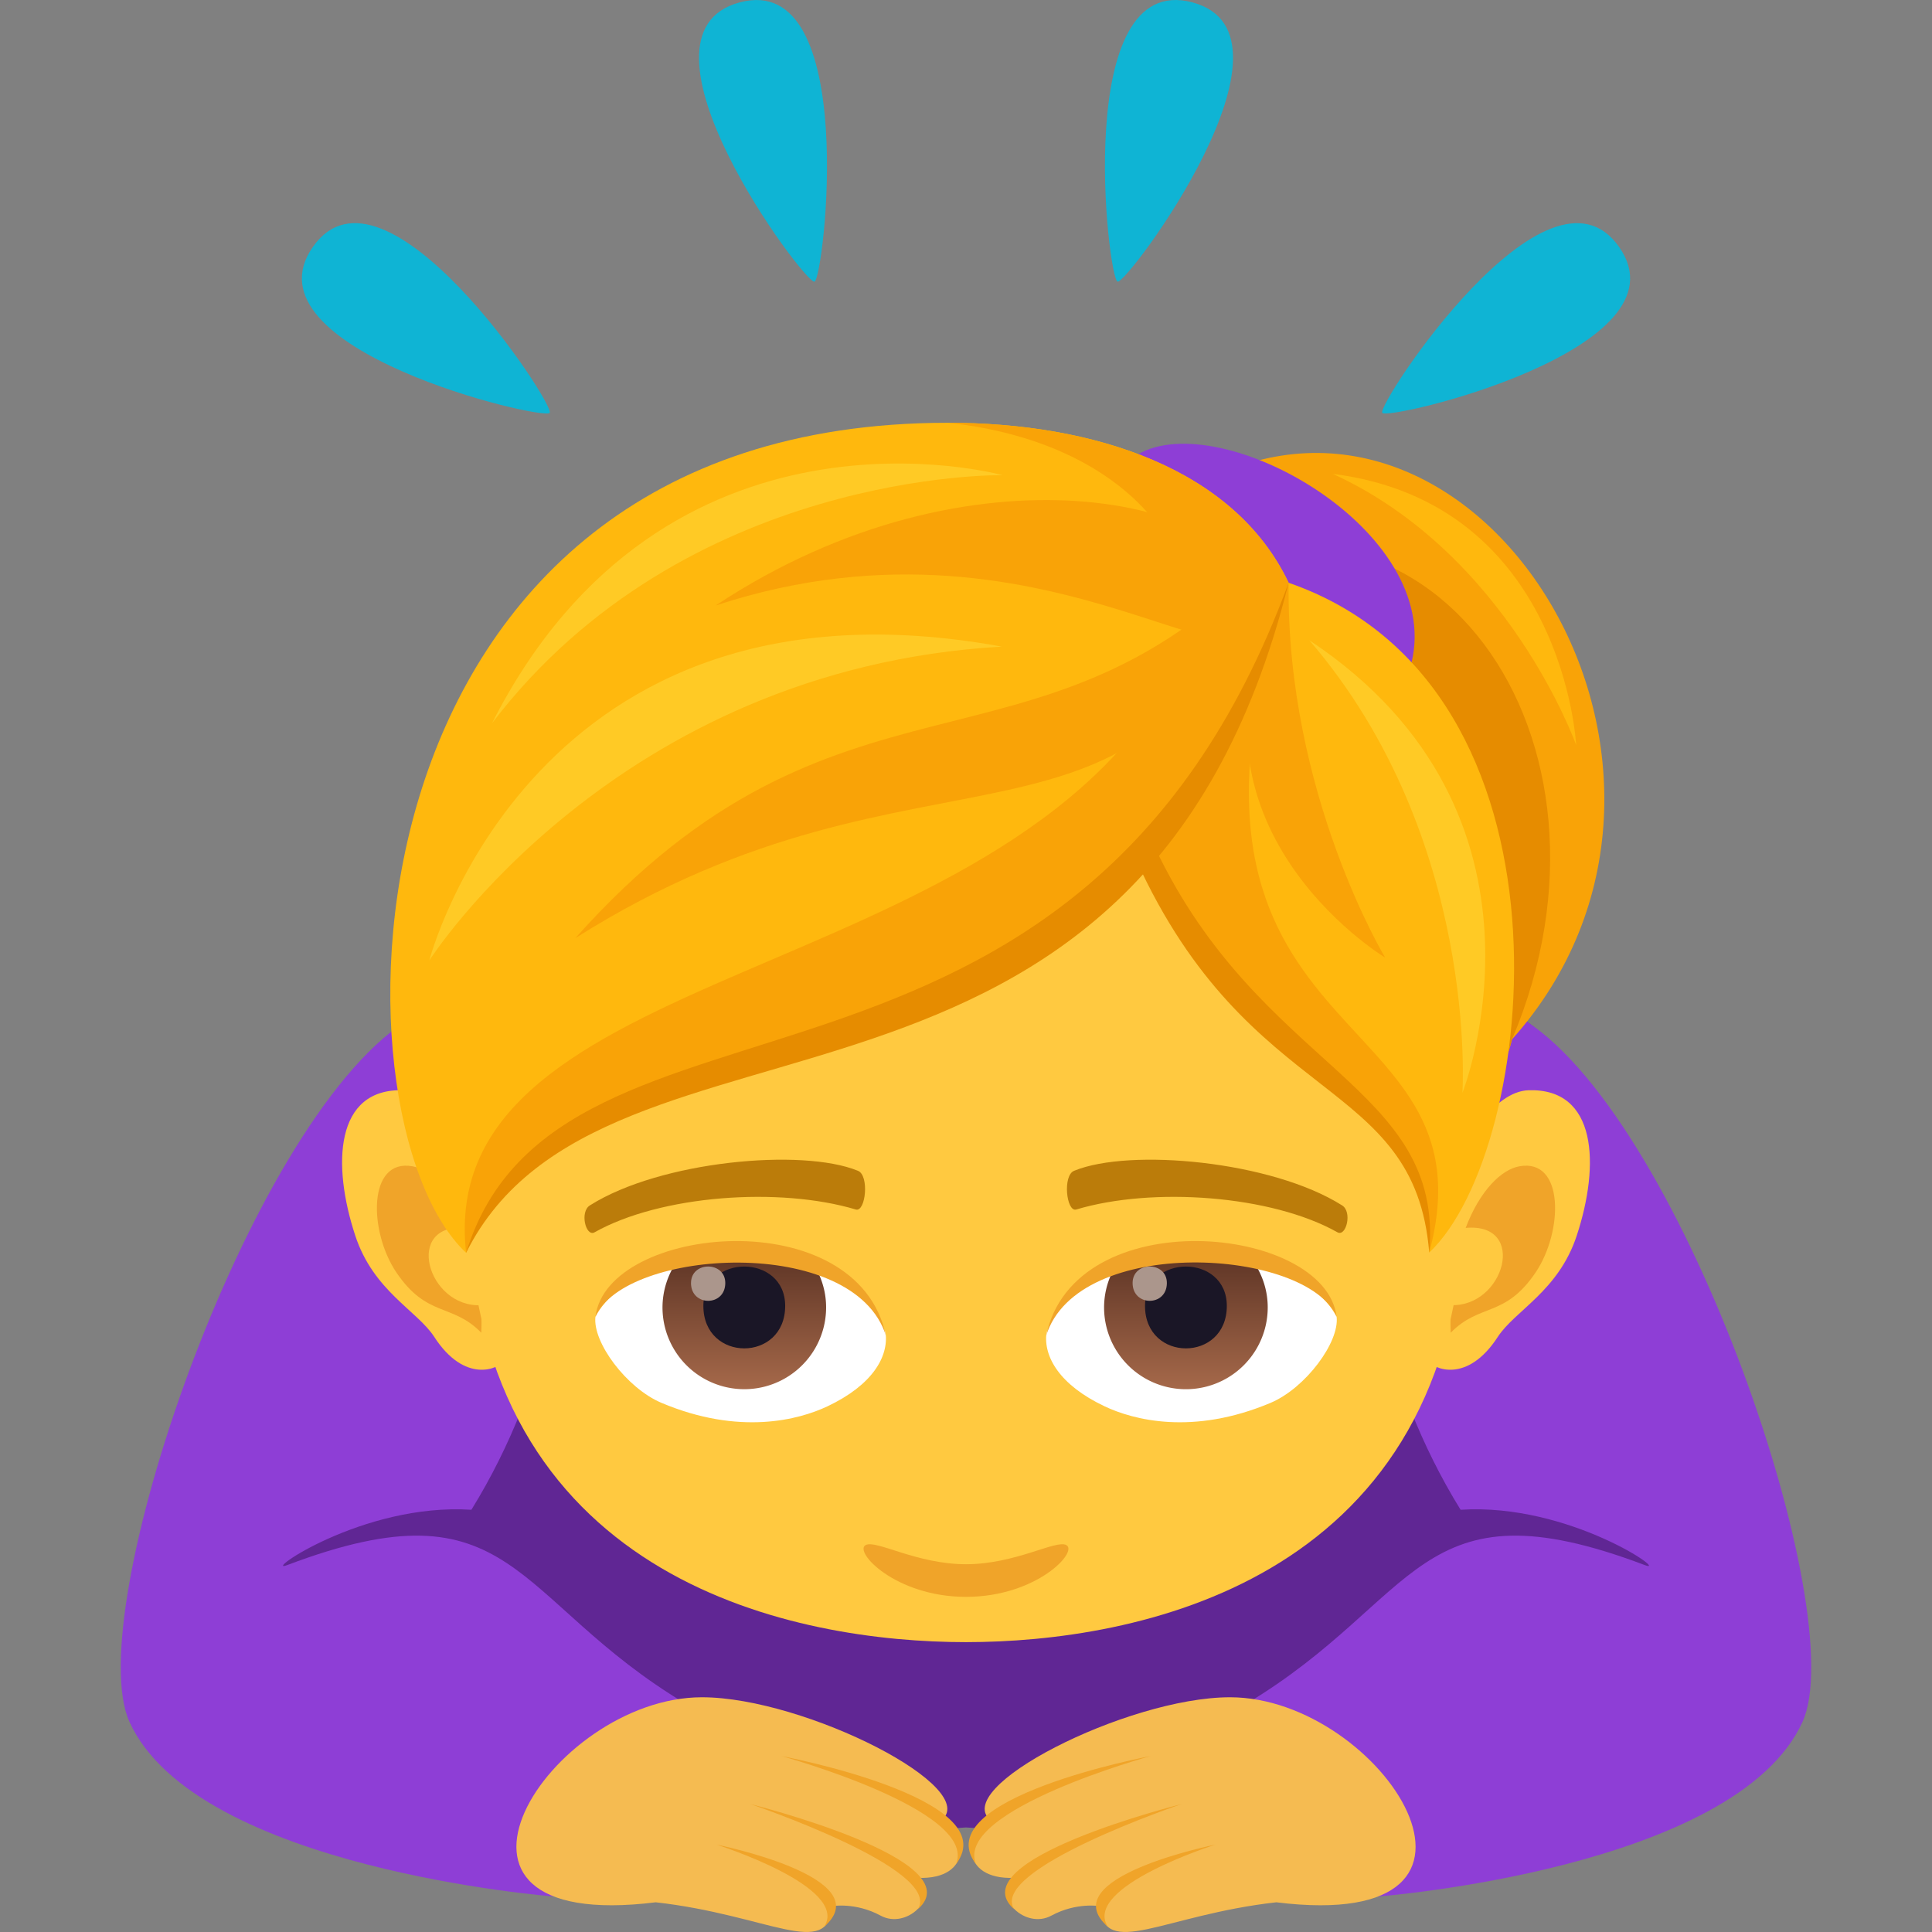 <svg xmlns="http://www.w3.org/2000/svg" xml:space="preserve" style="enable-background:new 0 0 64 64" viewBox="0 0 64 64"><rect x="0" y="0" width="64" height="64" fill="#808080" stroke="none"/><path d="M39.502.079c3.996 1.072-2.166 9.336-2.48 9.252-.319-.084-1.524-10.325 2.48-9.252zm14.135 8.105c2.373 3.389-7.66 5.76-7.848 5.492-.187-.27 5.47-8.888 7.848-5.492zM24.503.079c3.995-1.07 2.791 9.168 2.477 9.252-.317.086-6.48-8.18-2.477-9.252zM10.364 8.18c2.373-3.388 8.034 5.23 7.846 5.496-.188.27-10.223-2.101-7.846-5.496z" style="fill:#0fb4d4"/><path d="M50.206 33.628c-7.476-3.658-28.936-3.658-36.413 0C8.944 36 4.745 56.224 14.597 61.62L32 60.537l17.403 1.083c9.851-5.396 5.652-25.621.802-27.992z" style="fill:#602694"/><path d="M9.518 51.844c-.88.333 2.479-2.064 6.098-1.831 5.296-8.57 3.32-19.772-2.177-16.183-5.287 3.45-10.767 19.643-9.151 23.206 2.21 4.879 14.064 5.788 14.064 5.788s.457-3.856 4.363-6.384c-5.776-3.458-5.651-7.45-13.197-4.596z" style="fill:#8e3ed6"/><path d="M31.142 60.334c1.51-1.067-4.478-4.11-7.89-4.11-5.041 0-10.096 7.855-1.53 6.792 3.75.42 5.7 1.912 5.851.127 0 0 .768-.135 1.598.314.856.469 1.973-.6 1.244-1.251 1.813.07 1.662-1.563.727-1.872z" style="fill:#f5bb51"/><path d="M23.733 61.104s5.438 1.088 3.57 2.72c.848-1.323-3.57-2.72-3.57-2.72zm1.125-1.342s7.413 1.848 5.546 3.483c.845-1.324-5.546-3.483-5.546-3.483zm1.02-1.592s7.453 1.398 5.793 3.579c.727-1.789-5.793-3.58-5.793-3.58z" style="fill:#f0a429"/><path d="M54.482 51.844c.881.333-2.479-2.064-6.098-1.831-5.297-8.57-3.32-19.772 2.176-16.183 5.287 3.45 10.768 19.643 9.152 23.206-2.21 4.879-14.064 5.788-14.064 5.788s-.457-3.856-4.364-6.384c5.776-3.458 5.652-7.45 13.198-4.596z" style="fill:#8e3ed6"/><path d="M32.859 60.334c-1.512-1.067 4.476-4.11 7.888-4.11 5.041 0 10.096 7.855 1.532 6.792-3.752.42-5.702 1.912-5.852.127 0 0-.768-.135-1.598.314-.857.469-1.972-.6-1.244-1.251-1.812.07-1.664-1.563-.726-1.872z" style="fill:#f5bb51"/><path d="M40.267 61.104s-5.438 1.088-3.57 2.72c-.848-1.323 3.57-2.72 3.57-2.72zm-1.125-1.342s-7.412 1.848-5.547 3.483c-.846-1.324 5.547-3.483 5.547-3.483zm-1.02-1.592s-7.455 1.398-5.793 3.579c-.726-1.789 5.793-3.58 5.793-3.58z" style="fill:#f0a429"/><path d="M13.364 36.116c2.282.072 4.576 6.982 3.336 8.956-.176.275-1.298.783-2.316-.787-.563-.87-2.013-1.516-2.616-3.355-.776-2.356-.67-4.887 1.596-4.814z" style="fill:#ffc940"/><path d="M13.666 38.635c.604.107 1.317.814 1.785 2.045-2.092-.207-1.304 2.646.488 2.556.013.293.018.594.004.912-.96-.986-1.795-.492-2.812-1.996-.916-1.353-.959-3.787.535-3.517z" style="fill:#f0a429"/><path d="M50.634 36.116c-2.28.072-4.576 6.982-3.332 8.956.174.275 1.297.783 2.315-.787.564-.87 2.012-1.516 2.615-3.355.776-2.356.67-4.887-1.598-4.814z" style="fill:#ffc940"/><path d="M48.552 40.676c.467-1.229 1.178-1.934 1.78-2.041 1.496-.27 1.452 2.164.537 3.517-1.015 1.504-1.85 1.01-2.812 1.996-.014-.32-.008-.62.005-.914 1.775.072 2.553-2.746.49-2.558z" style="fill:#f0a429"/><path d="M32.002 18.248c-11.595 0-17.181 9.345-16.48 22.338C16.157 52.449 26.4 54.398 32 54.398c5.592 0 15.85-1.949 16.48-13.812.702-12.993-4.884-22.338-16.478-22.338z" style="fill:#ffc940"/><path d="M35.318 51.18c-.35-.176-1.686.637-3.318.637-1.632 0-2.967-.813-3.32-.637-.419.213.981 1.718 3.32 1.718 2.34 0 3.741-1.505 3.318-1.718z" style="fill:#f0a429"/><path d="M29.337 44.15c.1.794-.435 1.731-1.926 2.436-.946.447-2.914.975-5.5-.115-1.159-.49-2.288-2.012-2.186-2.853 1.401-2.643 8.3-3.03 9.612.533z" style="fill:#fff"/><linearGradient id="a" x1="-424.67" x2="-424.67" y1="475.26" y2="476.085" gradientTransform="matrix(6.57 0 0 -6.57 2814.782 3168.527)" gradientUnits="userSpaceOnUse"><stop offset="0" style="stop-color:#a6694a"/><stop offset="1" style="stop-color:#4f2a1e"/></linearGradient><path d="M22.488 41.698a2.689 2.689 0 0 0-.542 1.611 2.709 2.709 0 1 0 5.42 0c0-.605-.206-1.16-.542-1.61h-4.336z" style="fill:url(#a)"/><path d="M23.3 43.259c0 1.877 2.71 1.877 2.71 0 0-1.738-2.71-1.738-2.71 0z" style="fill:#1a1626"/><path d="M22.89 42.501c0 .787 1.136.787 1.136 0 0-.728-1.135-.728-1.135 0z" style="fill:#ab968c"/><path d="M29.35 44.254c-1.05-3.37-8.656-2.894-9.625-.636.378-3.045 8.687-3.85 9.625.636z" style="fill:#f0a429"/><path d="M34.665 44.15c-.102.794.436 1.731 1.926 2.436.944.447 2.912.975 5.5-.115 1.158-.49 2.287-2.012 2.186-2.853-1.4-2.643-8.301-3.03-9.612.533z" style="fill:#fff"/><linearGradient id="b" x1="-425.142" x2="-425.142" y1="475.26" y2="476.085" gradientTransform="matrix(6.57 0 0 -6.57 2832.512 3168.527)" gradientUnits="userSpaceOnUse"><stop offset="0" style="stop-color:#a6694a"/><stop offset="1" style="stop-color:#4f2a1e"/></linearGradient><path d="M37.116 41.698a2.688 2.688 0 0 0-.542 1.611 2.71 2.71 0 1 0 5.421 0c0-.605-.205-1.16-.542-1.61h-4.337z" style="fill:url(#b)"/><path d="M37.93 43.259c0 1.877 2.71 1.877 2.71 0 0-1.738-2.71-1.738-2.71 0z" style="fill:#1a1626"/><path d="M37.519 42.501c0 .787 1.135.787 1.135 0 0-.728-1.135-.728-1.135 0z" style="fill:#ab968c"/><path d="M34.652 44.254c1.047-3.368 8.65-2.908 9.625-.636-.381-3.045-8.687-3.85-9.625.636z" style="fill:#f0a429"/><path d="M44.452 39.926c-2.332-1.47-7.027-1.898-8.865-1.144-.393.143-.264 1.375.063 1.285 2.534-.76 6.472-.475 8.654.754.292.162.503-.688.148-.895zm-24.904 0c2.332-1.47 7.025-1.898 8.867-1.144.39.143.263 1.375-.063 1.285-2.54-.76-6.472-.475-8.659.756-.289.16-.5-.69-.145-.897z" style="fill:#bb7c0a"/><path d="M39.844 15.967c-4.417 2.3 8.37 26.256 10.243 18.465 7.916-8.869-.983-23.287-10.243-18.465z" style="fill:#f9a307"/><path d="M38.13 19.305c-4.417 2.299 10.085 22.918 11.957 15.127 4.21-9.926-2.696-19.95-11.957-15.127z" style="fill:#e68c00"/><path d="M37.704 15.046c-4.333 2.47 7.184 14.687 9.056 6.896 1.052-4.379-6.307-8.477-9.056-6.896z" style="fill:#8e3ed6"/><path d="M31.4 14.005c-20.42 0-20.696 23.04-15.96 27.496 3.405-7.928 17.168-5.514 22.422-13.346 3.025 7.834 9.669 7.418 9.483 13.338 3.618-3.405 5.258-18.754-4.658-22.188-1.805-3.795-6.467-5.3-11.287-5.3z" style="fill:#ffb80d"/><path d="M31.4 14.005c6.532.694 9.188 5.189 7.522 8.26-5.713 10.533-24.565 9.525-23.482 19.236 3.405-7.928 17.168-5.514 22.422-13.346 3.025 7.834 9.669 7.418 9.483 13.338 2.316-8.61-9.888-6.36-4.658-22.188-1.805-3.795-6.467-5.3-11.287-5.3z" style="fill:#f9a307"/><path d="M16.294 23.964C22.7 15.561 33.21 15.74 33.21 15.74s-11.178-3.088-16.915 8.225zm16.894-2.544c-15.545-2.84-18.967 10.398-18.967 10.398s6.153-9.666 18.967-10.398z" style="fill:#ffca25"/><path d="M41.828 18.559c-7.526 7.744-14.057 2.753-22.77 12.518 11.663-7.372 18.89-1.524 22.77-12.518z" style="fill:#f9a307"/><path d="M41.58 19.666c-.435-3.053-9.344-5.256-17.875.393 11.445-3.764 18.554 4.37 17.875-.393z" style="fill:#f9a307"/><path d="M42.687 19.305c-4.434 7.814 3.198 12.417 3.198 12.417s-3.283-5.444-3.198-12.417z" style="fill:#f9a307"/><path d="M43.373 21.21c5.633 6.547 5.072 14.993 5.072 14.993s3.643-9.21-5.072-14.994z" style="fill:#ffca25"/><path d="M44.151 15.697c5.82 2.664 8.062 8.986 8.062 8.986s-.404-8.012-8.062-8.986z" style="fill:#ffb80d"/><path d="M15.44 41.5c4.593-9.18 22.315-2.366 27.247-22.195-7.041 19.136-24.17 12.234-27.247 22.196z" style="fill:#e68c00"/><path d="m38.27 28.098-.637.382c3.766 8.277 9.23 7.121 9.712 13.013.494-5.546-5.57-6.027-9.075-13.395z" style="fill:#e68c00"/></svg>